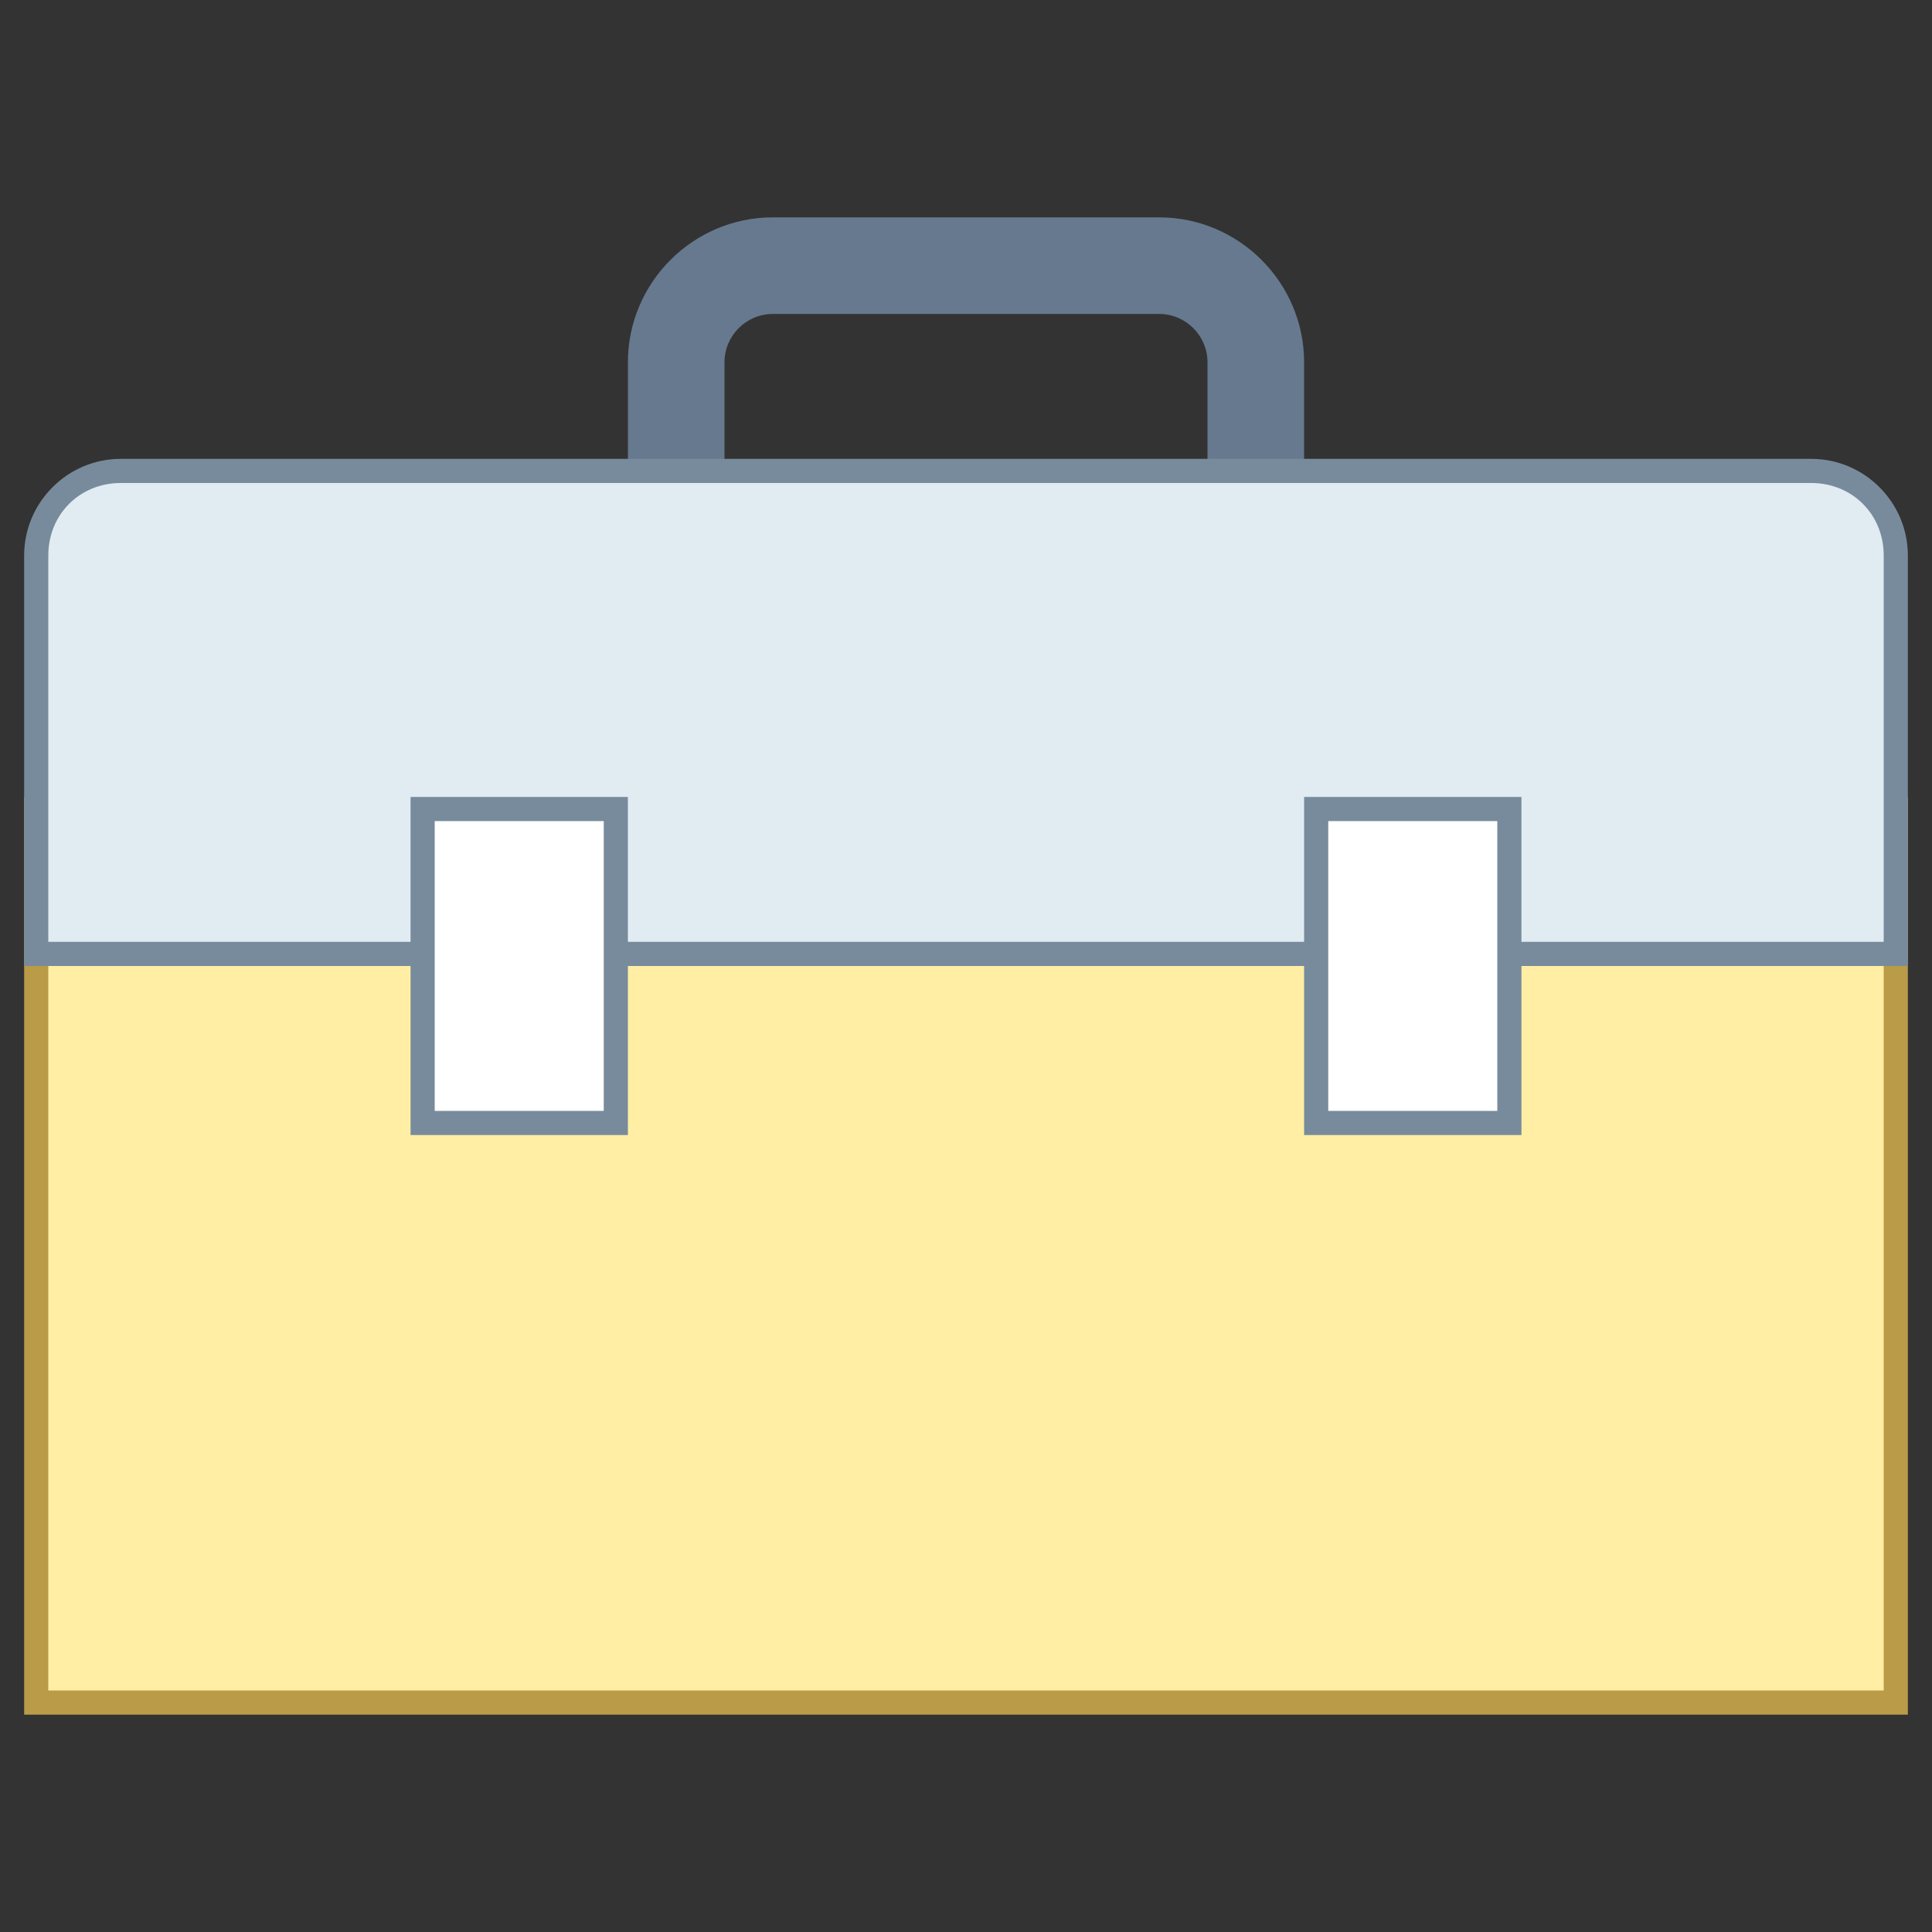<svg xmlns="http://www.w3.org/2000/svg"  viewBox="0 0 80 80" width="80px" height="80px"><rect x="0" y="0" width="80" height="80" fill="#333333" stroke="none"/><path fill="#66798f" d="M54,21h-4v-6c0-1.1-0.9-2-2-2H32c-1.1,0-2,0.9-2,2v6h-4v-6c0-3.3,2.7-6,6-6h16c3.3,0,6,2.7,6,6V21z"/><path fill="#ffeea3" d="M1.5 33.5H78.5V70.5H1.5z"/><path fill="#ba9b48" d="M78,34v36H2V34H78 M79,33H1v38h78V33L79,33z"/><path fill="#e1ebf2" d="M1.5,39.5V23c0-1.9,1.6-3.5,3.5-3.5h70c1.9,0,3.5,1.6,3.5,3.5v16.5H1.5z"/><path fill="#788b9c" d="M75,20c1.7,0,3,1.3,3,3v16H2V23c0-1.7,1.3-3,3-3H75 M75,19H5c-2.2,0-4,1.8-4,4v17h78V23 C79,20.8,77.2,19,75,19L75,19z"/><g><path fill="#fff" d="M17.5 33.5H25.5V46.5H17.5z"/><path fill="#788b9c" d="M25,34v12h-7V34H25 M26,33h-9v14h9V33L26,33z"/></g><g><path fill="#fff" d="M54.5 33.5H62.5V46.5H54.5z"/><path fill="#788b9c" d="M62,34v12h-7V34H62 M63,33h-9v14h9V33L63,33z"/></g></svg>